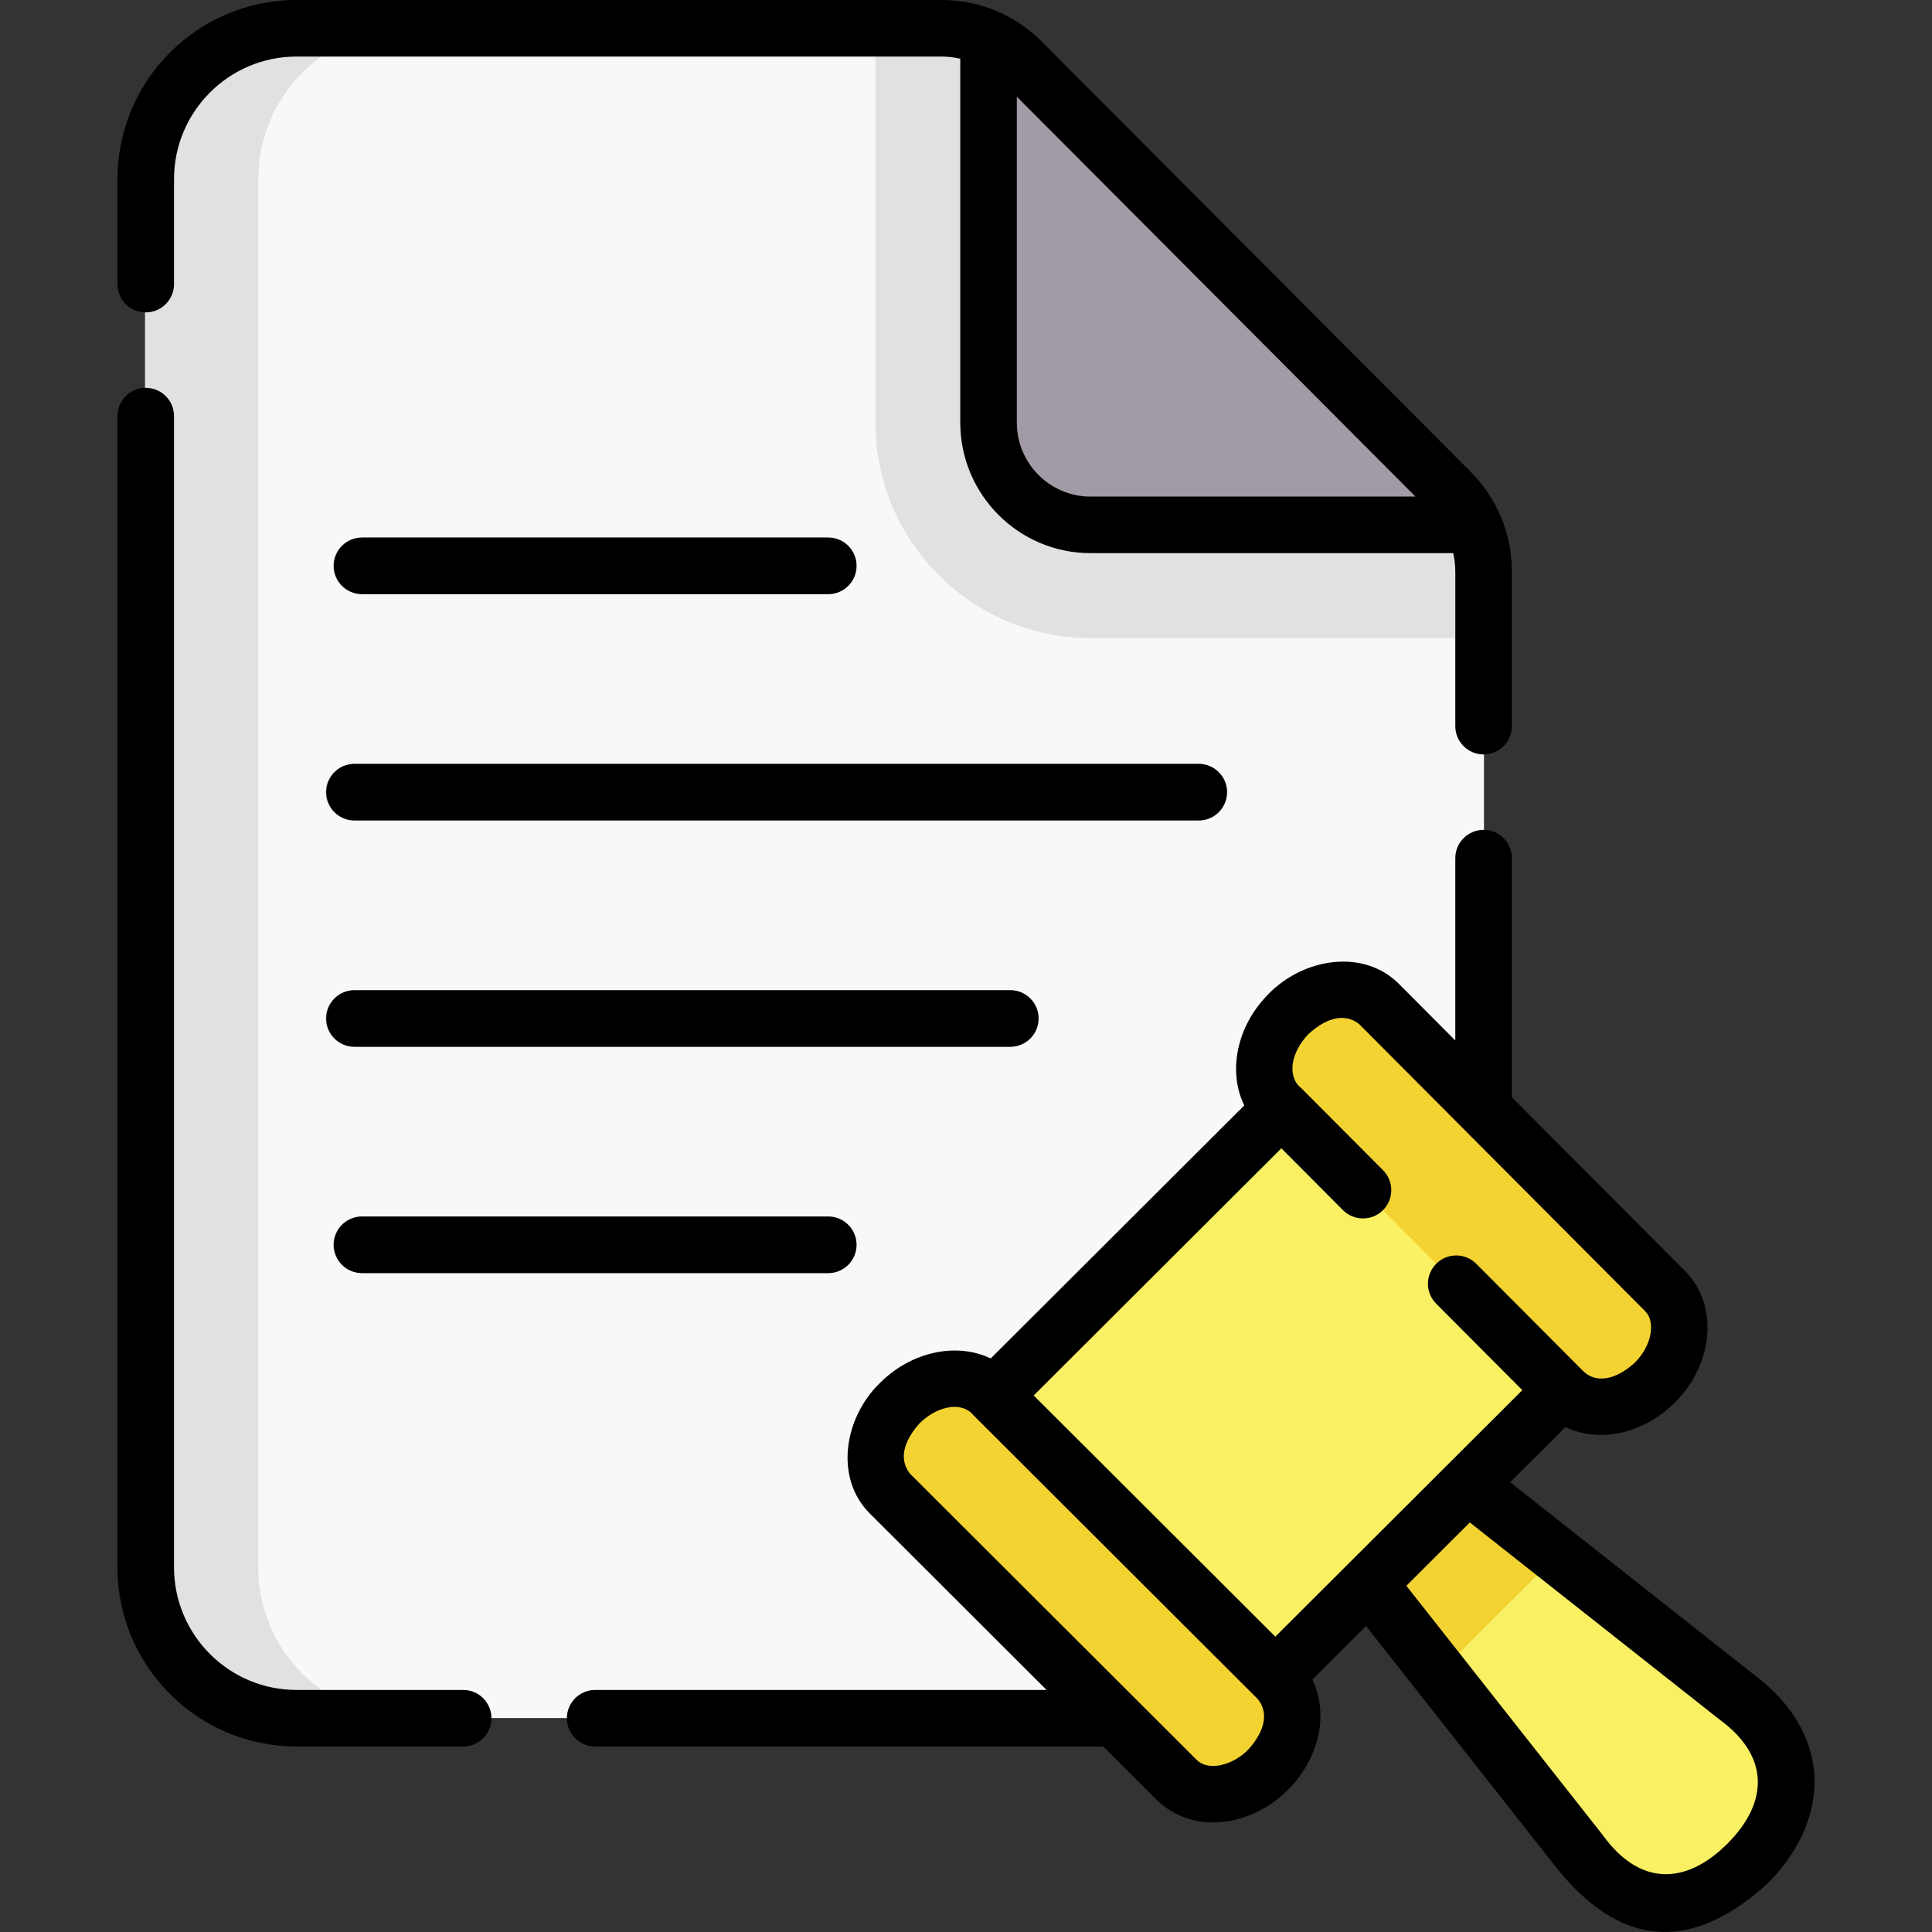 <svg id="Capa_1" enable-background="new 0 0 512.286 512.286" height="512" viewBox="0 0 512.286 512.286" width="512" xmlns="http://www.w3.org/2000/svg"><rect x="0" y="0" width="512.286" height="512.286" fill="#333333" stroke="none"/><g><g><path d="m393.485 151.604v215.836c0 22.091-70.096 42.553-65.67 88.117h-249.33c-22.091 0-40-17.909-40-40v-368c0-22.091 17.909-40 40-40h171.197c7.968 0 15.608 3.17 21.236 8.809l113.804 114.047c5.611 5.624 8.763 13.245 8.763 21.191z" fill="#f9f8f9"/><path d="m108.485 455.557h-30c-22.09 0-40-17.91-40-40v-368c0-22.09 17.91-40 40-40h30c-22.09 0-40 17.91-40 40v368c0 22.09 17.91 40 40 40z" fill="#e3e0e4"/><g fill="#a29aa5"><path d="m219.593 157.557h-123.7c-4.142 0-7.5-3.358-7.5-7.5s3.358-7.5 7.5-7.5h123.7c4.142 0 7.5 3.358 7.5 7.5s-3.358 7.5-7.5 7.5z"/><path d="m219.593 337.557h-123.7c-4.142 0-7.5-3.358-7.5-7.5s3.358-7.5 7.5-7.5h123.7c4.142 0 7.5 3.358 7.5 7.5s-3.358 7.5-7.5 7.5z"/><path d="m317.893 217.557h-224c-4.142 0-7.5-3.358-7.5-7.5s3.358-7.5 7.5-7.5h224c4.142 0 7.5 3.358 7.5 7.5s-3.358 7.5-7.5 7.5z"/></g><path d="m393.485 151.607v17.59h-104.32c-31.45 0-57.04-25.62-57.04-57.1v-104.54h17.56c7.96 0 15.6 3.17 21.23 8.81l113.81 114.05c5.61 5.62 8.76 13.24 8.76 21.19z" fill="#e3e0e4"/><path d="m390.795 139.197h-101.63c-14.93 0-27.04-12.14-27.04-27.1v-101.82c3.24 1.46 6.23 3.52 8.79 6.09l113.81 114.05c2.55 2.56 4.61 5.54 6.07 8.78z" fill="#a29aa5"/><path d="m267.893 277.557h-174c-4.142 0-7.5-3.357-7.5-7.5s3.358-7.5 7.5-7.5h174c4.142 0 7.5 3.357 7.5 7.5s-3.358 7.5-7.5 7.5z" fill="#a29aa5"/><path d="m419.245 491.419-61.132-77.512 25.532-24.851 76.93 60.994c17.674 13.241 16.241 30.639 2.76 44.132-13.48 13.494-30.862 14.929-44.09-2.763z" fill="#faf063"/><path d="m412.965 412.307-31.4 31.33-23.45-29.73 25.53-24.85z" fill="#f3d332"/><path d="m419.739 363.162-86.975 86.792-74.661-74.57 86.975-86.792z" fill="#faf063"/><path d="m336.185 469.324-.006.006c-7.395 7.38-18.182 8.584-24.098 2.689l-76.115-75.978c-5.919-5.898-4.72-16.669 2.679-24.053l.006-.006c7.395-7.38 18.182-8.584 24.098-2.689l76.115 75.978c5.92 5.898 4.72 16.669-2.679 24.053z" fill="#f3d332"/><path d="m438.877 366.535.006-.006c7.373-7.402 8.576-18.199 2.687-24.121l-75.906-76.187c-5.892-5.925-16.653-4.724-24.03 2.682l-.006.006c-7.373 7.402-8.576 18.199-2.687 24.121l75.906 76.187c5.892 5.925 16.653 4.724 24.03-2.682z" fill="#f3d332"/></g><g><path d="m38.643 82.835c4.143 0 7.5-3.357 7.5-7.5v-27.825c0-17.926 14.567-32.51 32.471-32.51h171.072c1.684 0 3.333.203 4.937.562v96.499c0 19.084 15.486 34.609 34.522 34.609h96.188c.353 1.596.553 3.236.553 4.91v40.966c0 4.143 3.357 7.5 7.5 7.5s7.5-3.357 7.5-7.5v-40.966c0-10.003-3.888-19.411-10.946-26.49l-113.721-114.074c-7.083-7.104-16.506-11.016-26.533-11.016h-171.072c-26.176 0-47.471 21.313-47.471 47.51v27.825c0 4.143 3.358 7.5 7.5 7.5zm336.675 48.835h-86.173c-10.765 0-19.522-8.797-19.522-19.609v-86.415z"/><path d="m122.814 448.102h-44.2c-17.904 0-32.471-14.583-32.471-32.509v-305.258c0-4.143-3.357-7.5-7.5-7.5s-7.5 3.357-7.5 7.5v305.258c0 26.196 21.295 47.509 47.471 47.509h44.2c4.143 0 7.5-3.357 7.5-7.5s-3.357-7.5-7.5-7.5z"/><path d="m96.009 157.532h123.611c4.143 0 7.5-3.357 7.5-7.5s-3.357-7.5-7.5-7.5h-123.611c-4.143 0-7.5 3.357-7.5 7.5s3.357 7.5 7.5 7.5z"/><path d="m96.009 322.573c-4.143 0-7.5 3.357-7.5 7.5s3.357 7.5 7.5 7.5h123.611c4.143 0 7.5-3.357 7.5-7.5s-3.357-7.5-7.5-7.5z"/><path d="m325.349 210.046c0-4.143-3.357-7.5-7.5-7.5h-223.838c-4.143 0-7.5 3.357-7.5 7.5s3.357 7.5 7.5 7.5h223.838c4.142 0 7.5-3.358 7.5-7.5z"/><path d="m275.385 270.06c0-4.143-3.357-7.5-7.5-7.5h-173.874c-4.143 0-7.5 3.357-7.5 7.5s3.357 7.5 7.5 7.5h173.874c4.142 0 7.5-3.358 7.5-7.5z"/><path d="m481.066 470.354c-.494-6.891-3.658-17.031-15.918-26.248l-64.717-51.081 14.654-14.623c9.753 4.592 21.337 1.217 29.111-6.58 10.266-10.306 11.472-25.873 2.687-34.708l-45.997-46.167v-63.401c0-4.143-3.357-7.5-7.5-7.5s-7.5 3.357-7.5 7.5v48.346l-14.903-14.958c-9.47-9.539-25.481-6.851-34.668 2.683-8.465 8.498-10.765 20.571-6.386 29.499l-67.232 67.09c-8.909-4.289-20.895-1.963-29.347 6.474-9.512 9.179-12.195 25.207-2.68 34.669l46.836 46.753h-119.692c-4.143 0-7.5 3.357-7.5 7.5s3.357 7.5 7.5 7.5h134.718l14.256 14.23c9.801 9.417 25.079 6.876 34.696-2.699 7.831-7.825 11.18-19.496 6.496-29.268l14.24-14.21 51.076 64.834c18.348 22.262 37.022 20.02 55.344 3.494 8.732-8.74 13.145-19.085 12.426-29.129zm-134.119-196.158c3.879-3.566 9.039-6.09 13.403-2.681l75.901 76.182c2.862 2.878 1.632 9.162-2.627 13.482-3.987 3.785-9.894 6.45-14.062 2.145l-28.117-28.222c-2.926-2.937-7.675-2.943-10.606-.021-2.935 2.924-2.943 7.673-.021 10.606l22.84 22.925c-19.703 19.64-45.801 45.701-65.498 65.359l-64.066-63.952 65.673-65.534 16.329 16.389c2.925 2.934 7.673 2.941 10.607.02 2.934-2.924 2.942-7.673.02-10.607l-21.63-21.709c-3.935-3.092-2.801-9.553 1.854-14.382zm-16.065 189.825c-4.313 4.302-10.624 5.556-13.501 2.69l-76.119-75.983c-3.401-4.374-.884-9.546 2.688-13.438 4.74-4.591 11.177-5.772 14.223-1.97l75.398 75.264c3.402 4.372.878 9.554-2.689 13.437zm127.147 24.861c-11.273 11.233-23.439 10.943-32.893-2.104l-52.224-66.292 16.827-16.792 66.188 52.243c13.037 9.465 13.341 21.673 2.102 32.945z"/></g></g></svg>